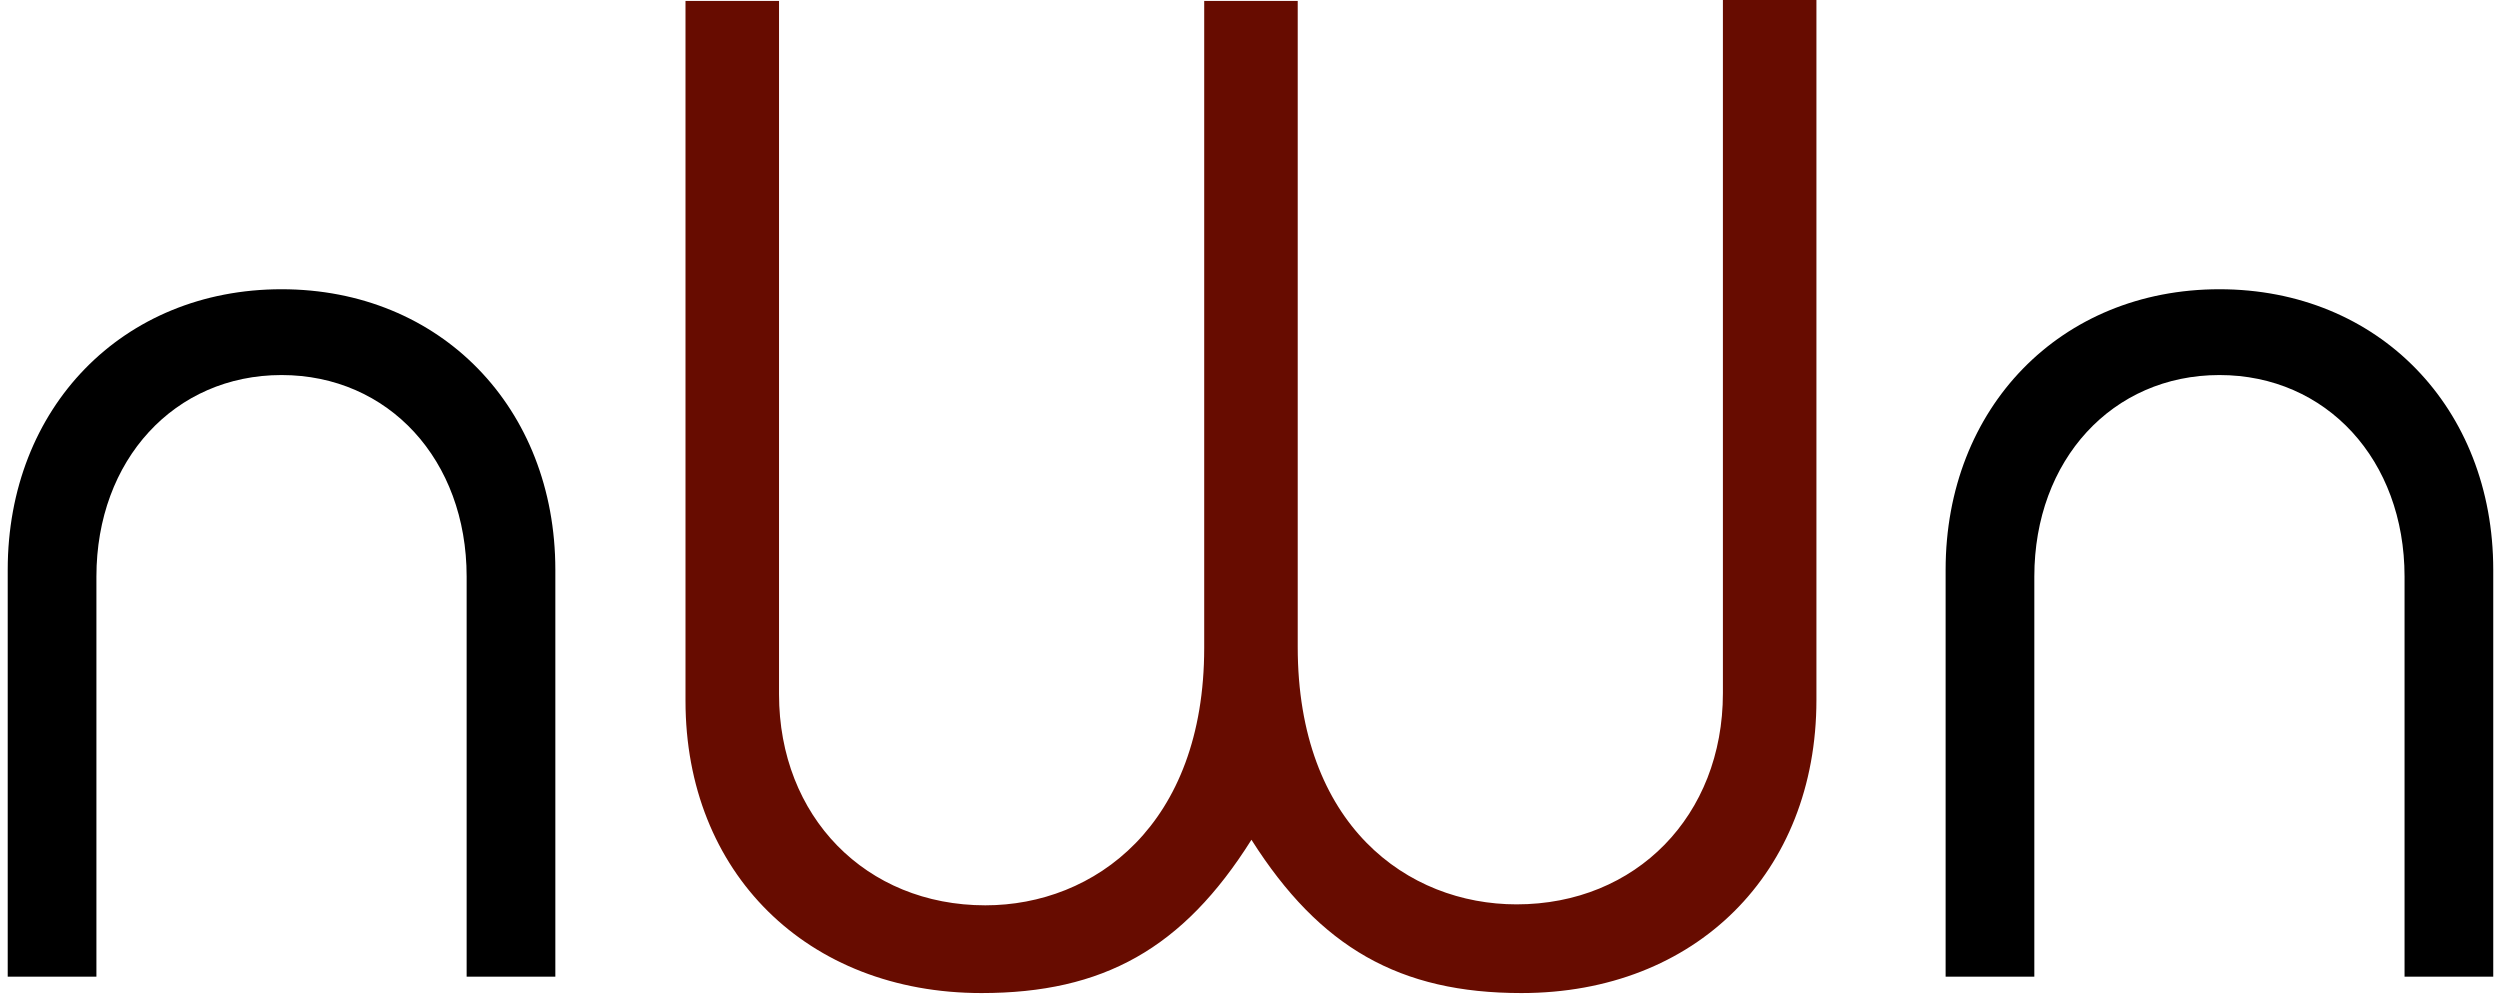 <?xml version="1.0" encoding="utf-8"?>
<svg version="1.1" id="Layer_1" xmlns="http://www.w3.org/2000/svg" xmlns:xlink="http://www.w3.org/1999/xlink" x="0px" y="0px"
	 viewBox="0 0 259.3 103.5" style="enable-background:new 0 0 259.3 103.5;" xml:space="preserve">
<style type="text/css">
	.st0{fill:#670C00;}
</style>
<g>
	<path d="M48.4,101.3V59.8c0-12.1-8.1-20.9-19.2-20.9S10,47.7,10,59.8v41.5H0.8V59.1C0.8,42.3,12.7,30,29.2,30s28.4,12.3,28.4,29.1
		v42.2H48.4z"/>
	<path class="st0" d="M157.8,103c-12.6,0-20.9-4.7-28-15.9c-7.1,11.3-15.4,15.9-28,15.9c-18.1,0-30.7-12.5-30.7-30.3V0.1h9.7V72
		c0,12.7,9,21.9,21.4,21.9c11.3,0,22.7-8.3,22.7-26.7V0.1h9.7v67c0,18.5,11.4,26.7,22.7,26.7c12.4,0,21.4-9.2,21.4-21.9V0h9.7v72.6
		C188.4,90.5,175.9,103,157.8,103z"/>
	<path d="M249.4,101.3V59.8c0-12.1-8.1-20.9-19.2-20.9S211,47.7,211,59.8v41.5h-9.2V59.1c0-16.8,11.9-29.1,28.4-29.1
		s28.4,12.3,28.4,29.1v42.2H249.4z"/>
</g>
</svg>
